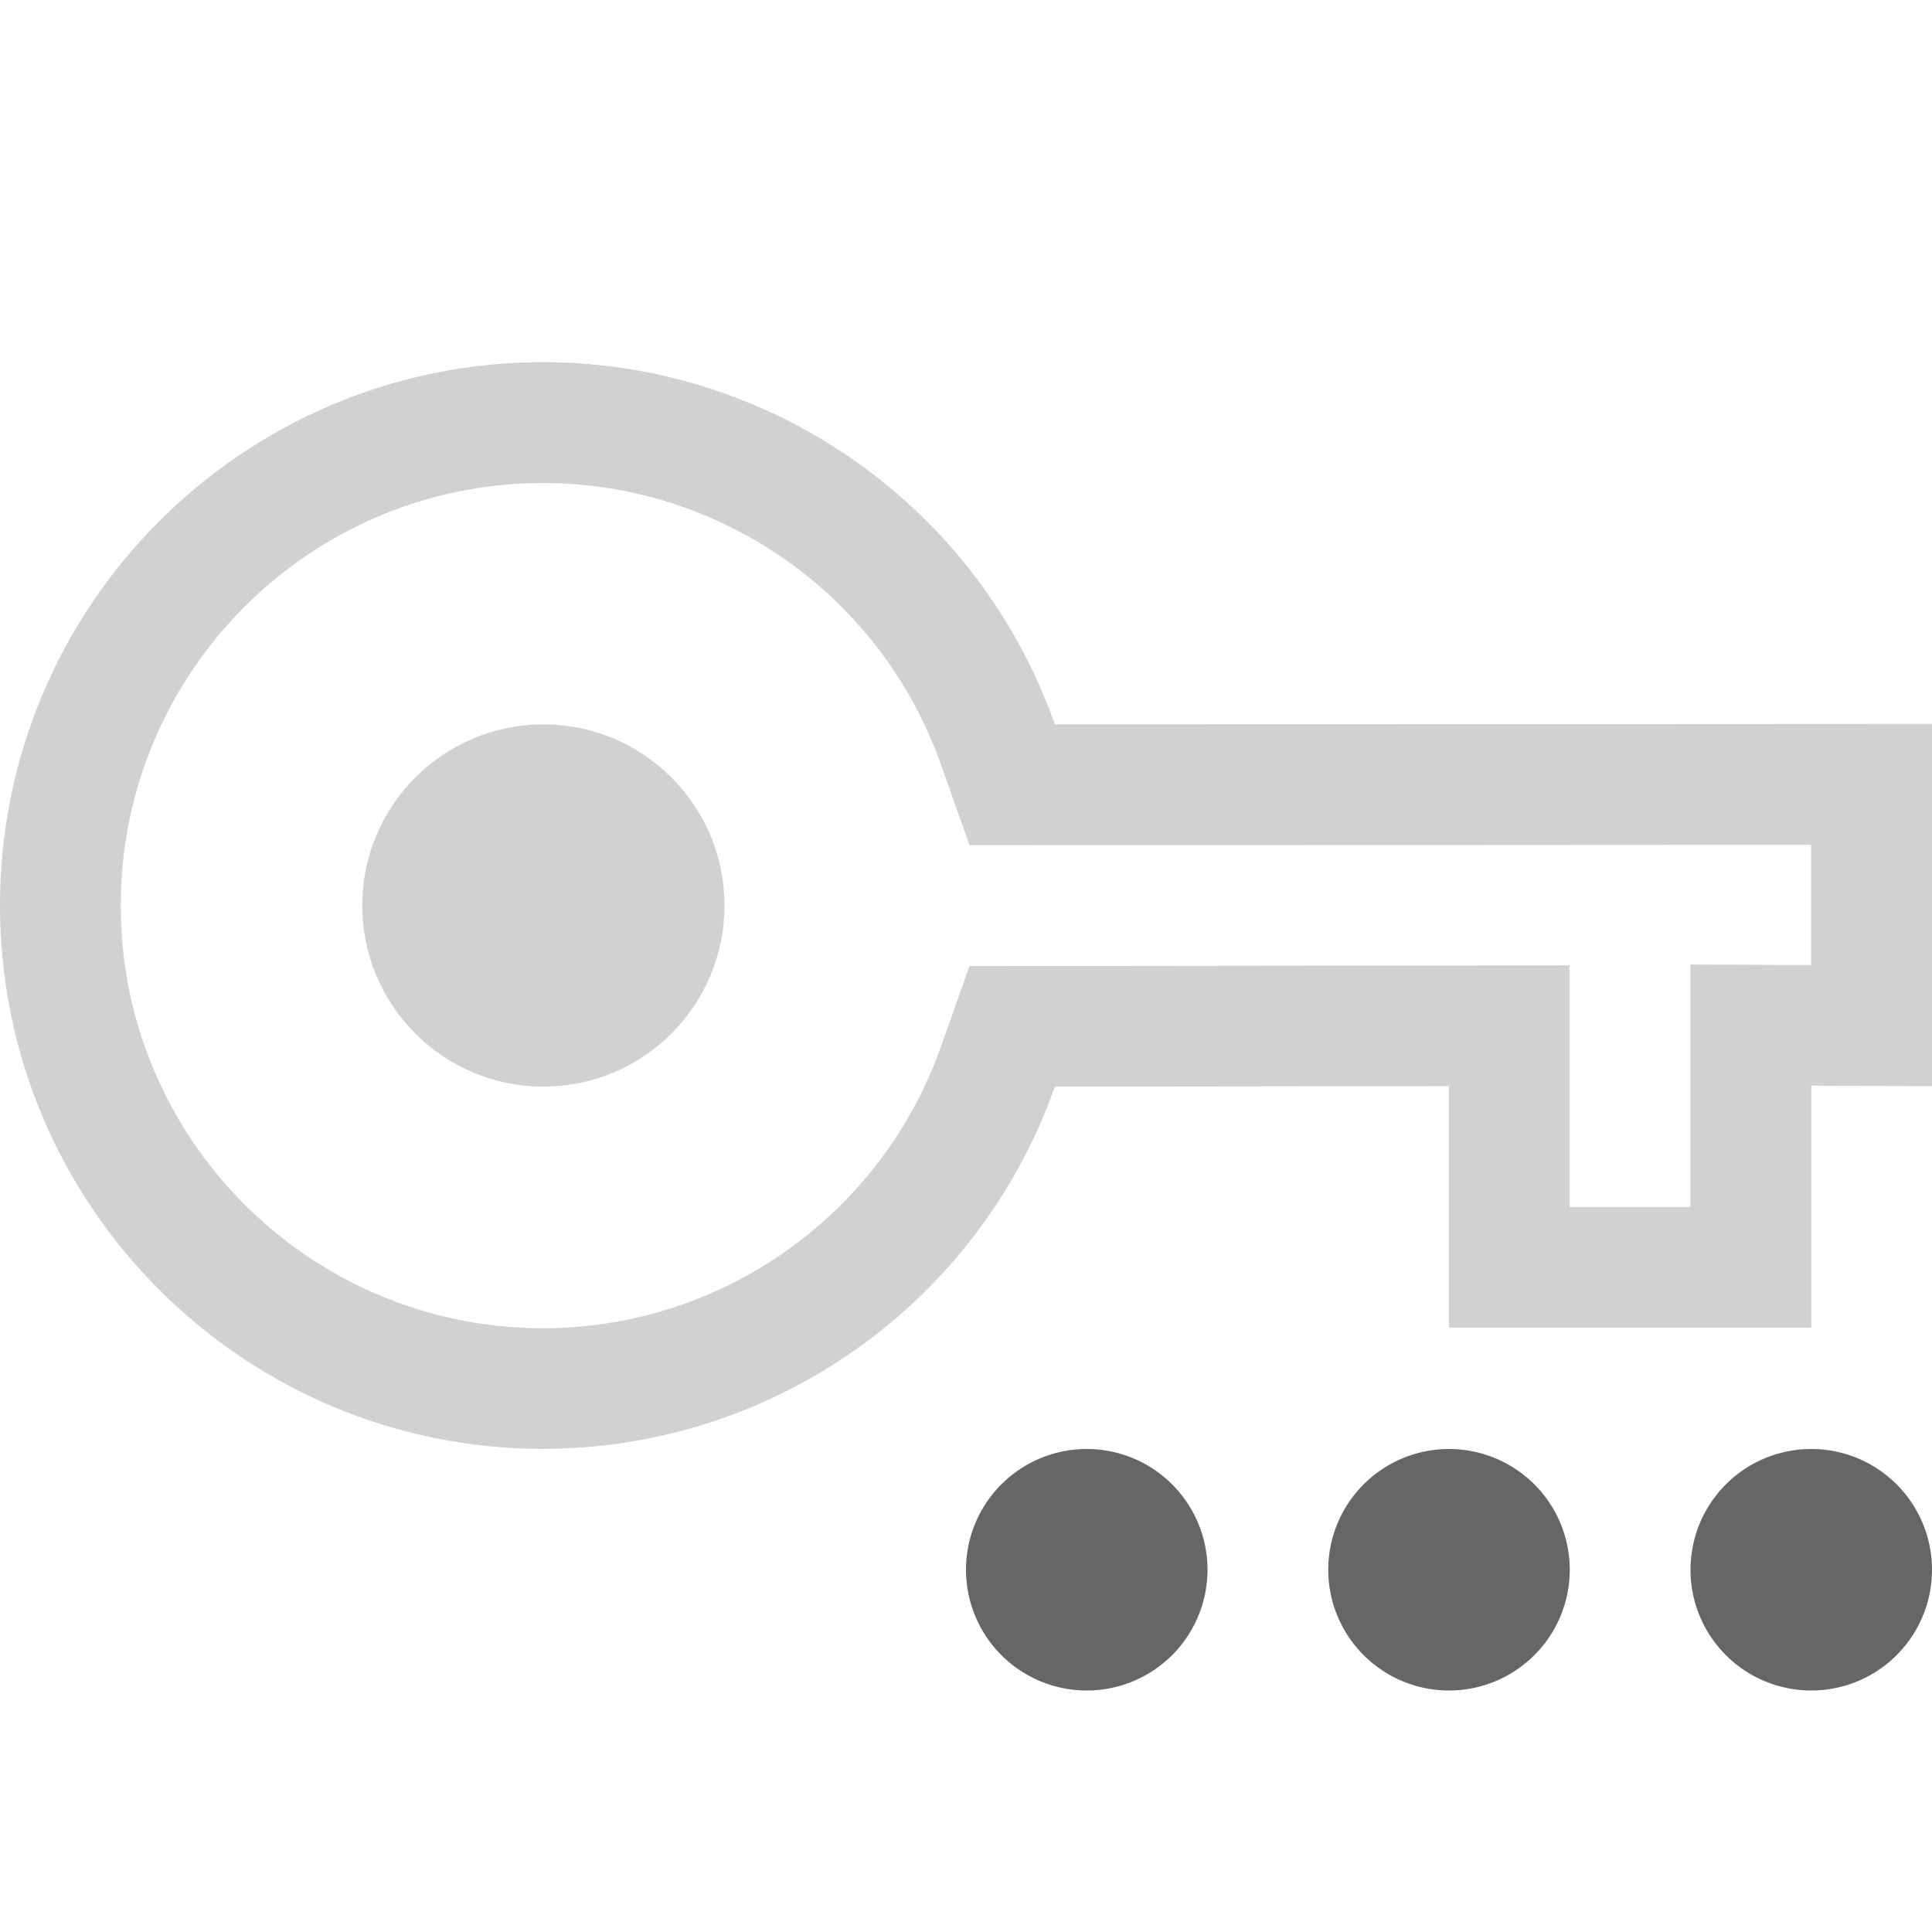 <svg width="16" height="16" enable-background="new" version="1.1" xmlns="http://www.w3.org/2000/svg">
<title>Pop Symbolic Icon Theme</title>
<path id="Shape" d="m8.029 7-0.236-0.667c-0.494-1.397-1.813-2.331-3.294-2.333-1.933 3.83e-4 -3.499 1.567-3.499 3.5 0 1.933 1.567 3.5 3.498 3.5 1.482-0.002 2.801-0.937 3.295-2.333l0.235-0.666 4.971-0.006v2.001h1v-2.008l1 0.004v-0.996zm6.971-1.004 1-5.378e-4v0.999l-1 0.001zm-3 2.999-3.264 0.004c-0.635 1.796-2.332 2.997-4.236 3-2.485 0-4.5-2.015-4.5-4.5s2.015-4.5 4.5-4.5c1.905 0.003 3.601 1.204 4.236 3l7.264-0.004v3l-1-0.004v2.004h-3v-1zm-7.5-2.996c0.828 0 1.5 0.672 1.5 1.5s-0.672 1.5-1.5 1.5-1.5-0.672-1.5-1.5 0.672-1.5 1.5-1.5z" fill="#666" opacity=".3"/>
<path d="m16 13a1 1 0 0 1-1 1 1 1 0 0 1-1-1 1 1 0 0 1 1-1 1 1 0 0 1 1 1zm-3 0a1 1 0 0 1-1 1 1 1 0 0 1-1-1 1 1 0 0 1 1-1 1 1 0 0 1 1 1zm-3 0a1 1 0 0 1-1 1 1 1 0 0 1-1-1 1 1 0 0 1 1-1 1 1 0 0 1 1 1z" fill="#666"/>
</svg>
